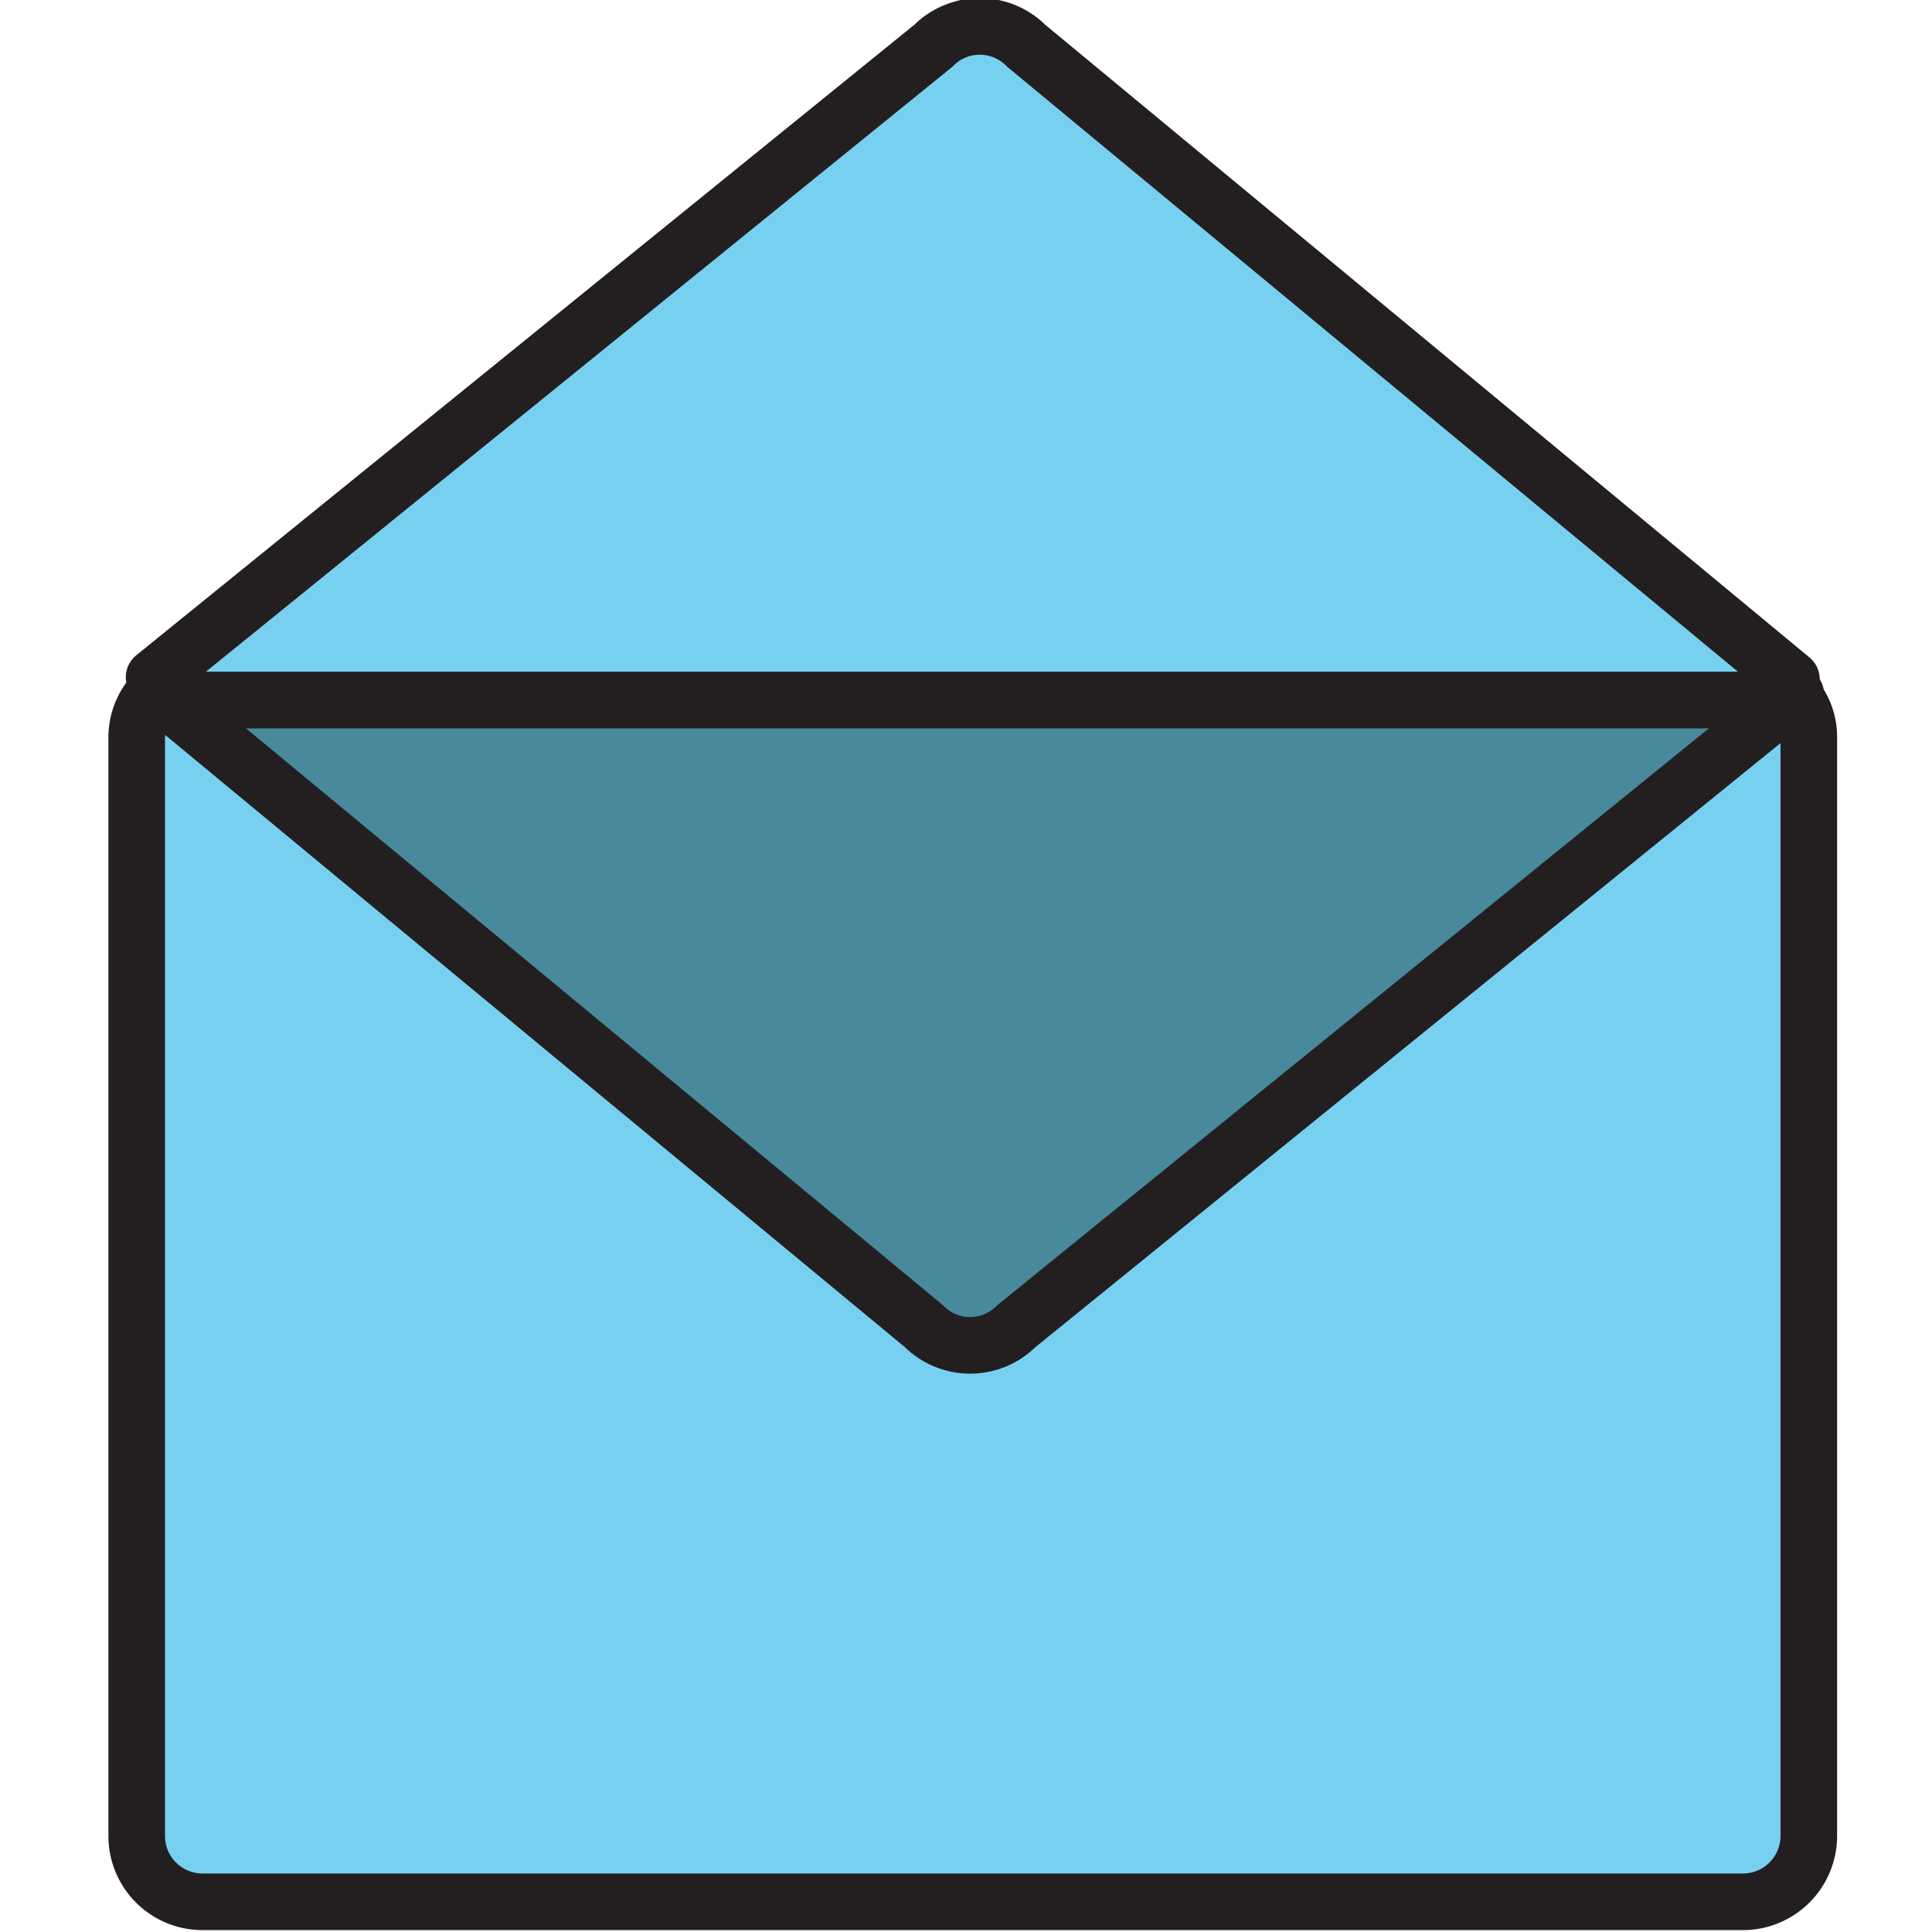 <svg xmlns="http://www.w3.org/2000/svg" viewBox="0 0 512 512"><g data-name="Envelope open"><g data-name="&lt;Group&gt;"><path fill="#488a9b" d="M474.92,184c.15.15.28.3.42.46L269.4,351.4a17.32,17.32,0,0,1-24.61,0L42,183.57a16.81,16.81,0,0,1,1.54-1.47,17.16,17.16,0,0,0,10.38,3.4h408.2a17,17,0,0,0,10.59-3.67A14.73,14.73,0,0,1,474.92,184Z"/><path fill="#78d0f1" d="M54.62,178a17,17,0,0,0-11.07,4.06,4.52,4.52,0,0,1-.49-.39A17,17,0,0,1,53.64,178Z"/><path fill="#78d0f1" d="M272,12.13,474.74,180a16.81,16.81,0,0,1-1.54,1.47,17.16,17.16,0,0,0-10.38-3.4H53.64a17,17,0,0,0-10.58,3.67,14.79,14.79,0,0,1-2.22-2.22L247.35,12.13A17.32,17.32,0,0,1,272,12.13Z"/><path fill="#488a9b" d="M472.72,181.83A17.08,17.08,0,0,0,461.84,178h1a17.16,17.16,0,0,1,10.38,3.4Z"/><path fill="#488a9b" d="M461.84,178a17.08,17.08,0,0,1,10.88,3.79,17,17,0,0,1-10.59,3.67H53.93a17.16,17.16,0,0,1-10.38-3.4A17,17,0,0,1,54.62,178Z"/><path fill="#78d0f1" d="M42,183.57,244.78,351.4a17.32,17.32,0,0,0,24.61,0l205.95-166.9a16.42,16.42,0,0,1,4,10.94v291A17.47,17.47,0,0,1,461.84,504H53.64a17.44,17.44,0,0,1-17.41-17.53v-291A17.06,17.06,0,0,1,41,183.57a17.38,17.38,0,0,1,2-1.86,4.52,4.52,0,0,0,.49.39A16.81,16.81,0,0,0,42,183.57Z"/><path fill="#488a9b" d="M475.9,184l-.56.46c-.14-.16-.27-.31-.42-.46a14.73,14.73,0,0,0-2.21-2.22l.48-.39A15.15,15.15,0,0,1,475.9,184Z"/><path fill="none" stroke="#231f20" stroke-linecap="round" stroke-linejoin="round" stroke-width="15" d="M43.06,181.7a14.79,14.79,0,0,1-2.22-2.22L247.35,12.13a17.32,17.32,0,0,1,24.61,0L474.74,180a16.81,16.81,0,0,1-1.54,1.47l-.48.39a17,17,0,0,1-10.59,3.67H53.93a17.16,17.16,0,0,1-10.38-3.4A4.52,4.52,0,0,1,43.06,181.7Z"/><path fill="none" stroke="#231f20" stroke-linecap="round" stroke-linejoin="round" stroke-width="15" d="M472.72,181.83a14.73,14.73,0,0,1,2.21,2.22c.15.15.28.3.42.46a16.42,16.42,0,0,1,4,10.94v291A17.47,17.47,0,0,1,461.84,504H53.64a17.44,17.44,0,0,1-17.41-17.53v-291A17.06,17.06,0,0,1,41,183.57a17.38,17.38,0,0,1,2-1.86"/><path fill="none" stroke="#231f20" stroke-linecap="round" stroke-linejoin="round" stroke-width="15" d="M473.2,181.44A15.15,15.15,0,0,1,475.9,184l-.56.46L269.4,351.4a17.32,17.32,0,0,1-24.61,0L42,183.57a16.81,16.81,0,0,1,1.54-1.47"/></g></g></svg>